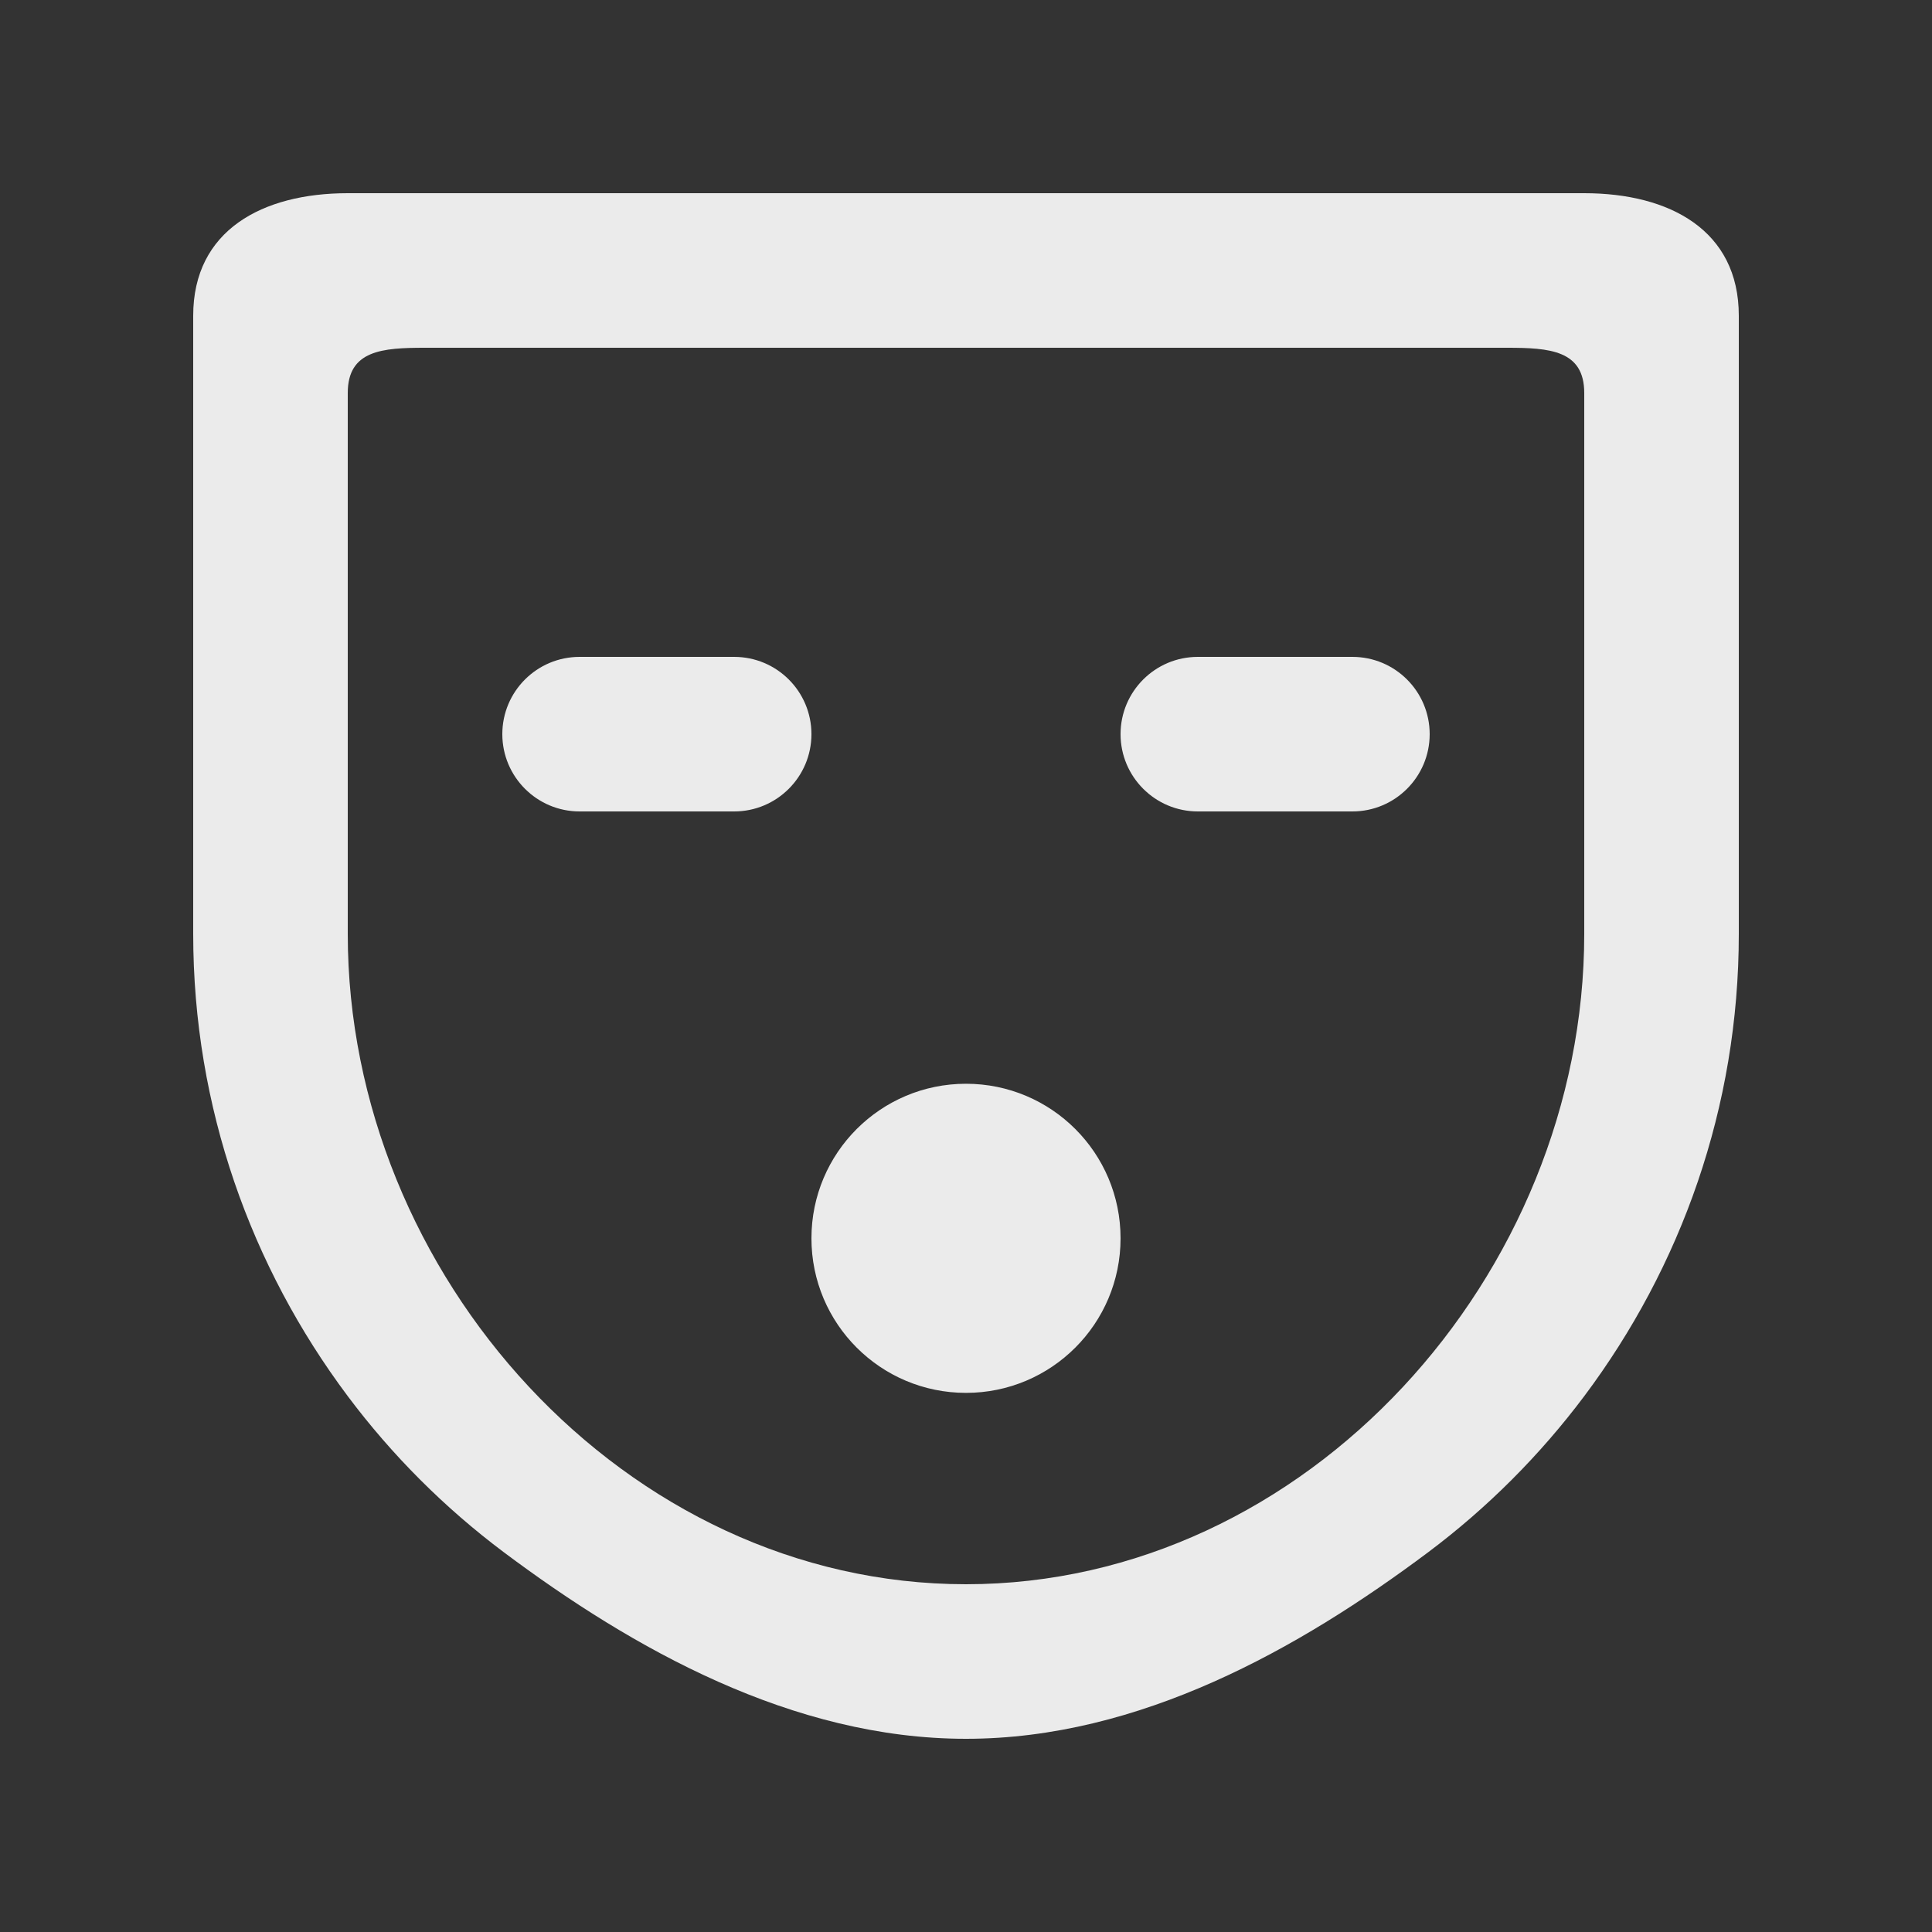 <!-- Generated by IcoMoon.io -->
<svg version="1.1" xmlns="http://www.w3.org/2000/svg" width="40" height="40" viewBox="0 0 40 40">
<rect x="0" y="0" width="40" height="40" fill="#333333" stroke="none"/>
<title>mp-emoji_surprised-4</title>
<path fill="#ebebeb" d="M23.2 25.638c0 1.768-1.432 3.2-3.2 3.2s-3.2-1.432-3.2-3.2c0-1.768 1.432-3.2 3.2-3.2s3.2 1.432 3.2 3.2v0zM29.6 15.2c0 0.883-0.717 1.6-1.6 1.6h-3.2c-0.883 0-1.6-0.717-1.6-1.6v0c0-0.885 0.717-1.6 1.6-1.6h3.2c0.883 0 1.6 0.715 1.6 1.6v0zM16.8 15.2c0 0.883-0.717 1.6-1.6 1.6h-3.2c-0.883 0-1.6-0.717-1.6-1.6v0c0-0.885 0.717-1.6 1.6-1.6h3.2c0.883 0 1.6 0.715 1.6 1.6v0zM32.8 9.765v9.571c0 7.058-5.742 13.464-12.8 13.464s-12.8-6.406-12.8-13.464v-11.2c0-0.885 0.717-0.936 1.6-0.936h22.4c0.883 0 1.6 0.051 1.6 0.936v1.629zM32.8 4h-25.6c-1.768 0-3.2 0.768-3.2 2.536v12.8c0 3.594 1.2 6.899 3.2 9.57 0.918 1.226 2.005 2.312 3.229 3.23 2.672 2 5.978 3.864 9.571 3.864s6.899-1.864 9.571-3.864c1.224-0.918 2.31-2.005 3.229-3.23 2-2.67 3.2-5.976 3.2-9.57v-12.8c0-1.768-1.432-2.536-3.2-2.536v0z"></path>
</svg>
